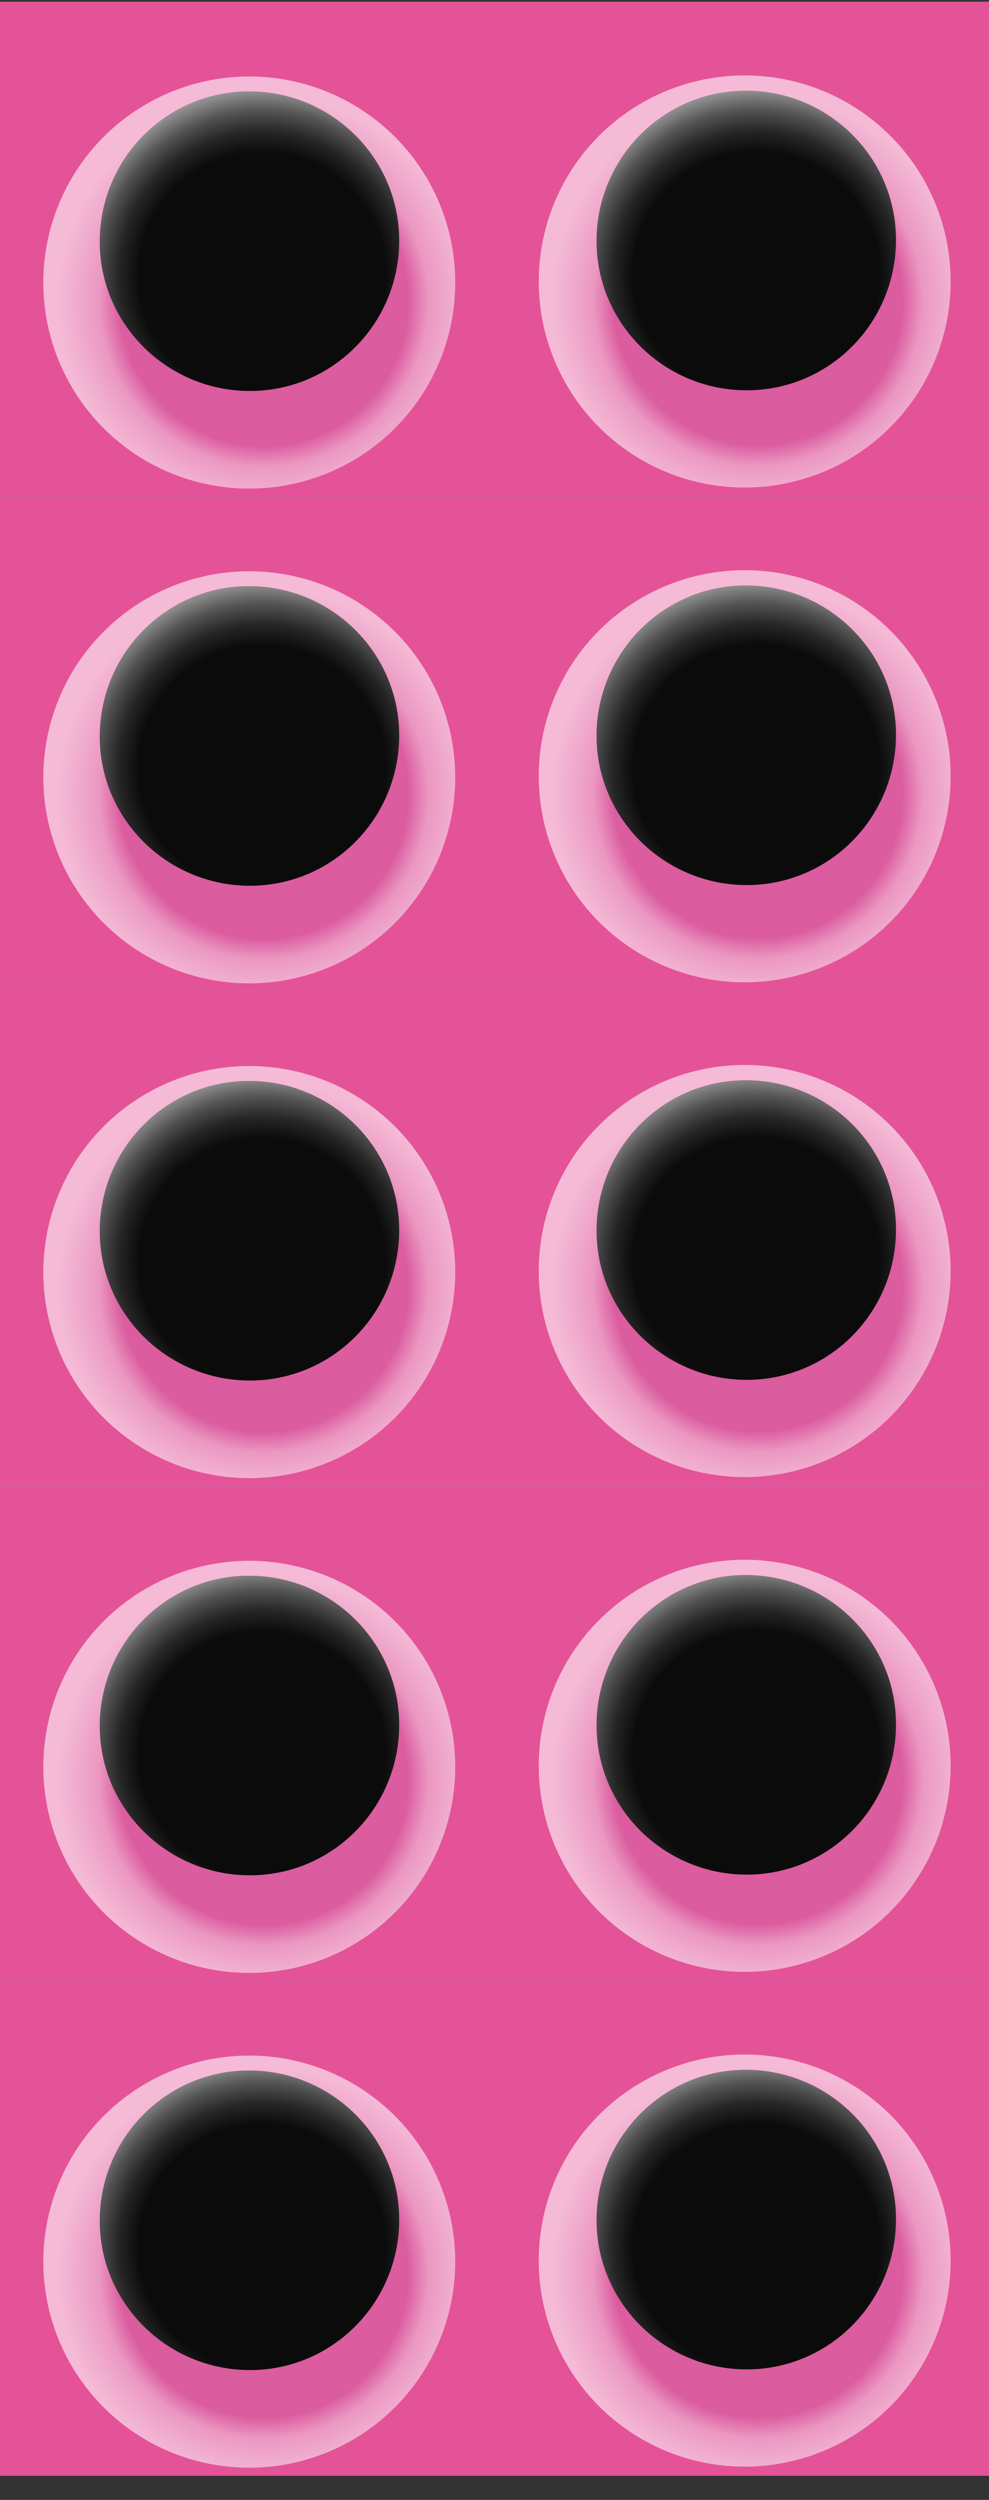 <svg width="38" height="96" fill="none" xmlns="http://www.w3.org/2000/svg"><rect width="100%" height="100%" fill="#333333" stroke="none"/><g clip-path="url(#a)"><path fill="#65B6E7" d="M0 .07h38v38H0z"/><g clip-path="url(#b)"><path fill="#E45398" d="M0 19.07h38v19H0z"/><path d="M17.203 31.965a7.912 7.912 0 1 0-15.25-4.23 7.912 7.912 0 0 0 15.25 4.23Z" fill="url(#c)" style="mix-blend-mode:multiply" opacity=".6"/><path d="M15.338 28.267c-.014 3.177-2.581 5.76-5.758 5.747-3.176-.014-5.76-2.58-5.747-5.757.014-3.177 2.581-5.76 5.758-5.747 3.176.014 5.76 2.58 5.747 5.757Z" fill="#E45398"/><path style="mix-blend-mode:screen" d="M15.338 28.267c-.014 3.177-2.581 5.76-5.758 5.747-3.176-.014-5.76-2.58-5.747-5.757.014-3.177 2.581-5.76 5.758-5.747 3.176.014 5.76 2.58 5.747 5.757Z" fill="url(#d)"/><path d="M36.238 31.924a7.912 7.912 0 1 0-15.25-4.23 7.912 7.912 0 0 0 15.25 4.23Z" fill="url(#e)" style="mix-blend-mode:multiply" opacity=".6"/><path d="M34.426 28.241c-.013 3.177-2.58 5.76-5.757 5.747-3.176-.014-5.76-2.58-5.747-5.757.014-3.177 2.581-5.76 5.758-5.747 3.176.014 5.76 2.58 5.746 5.757Z" fill="#E45398"/><path style="mix-blend-mode:screen" d="M34.426 28.241c-.013 3.177-2.58 5.76-5.757 5.747-3.176-.014-5.76-2.58-5.747-5.757.014-3.177 2.581-5.76 5.758-5.747 3.176.014 5.76 2.58 5.746 5.757Z" fill="url(#f)"/></g><g clip-path="url(#g)"><path fill="#E45398" d="M0 .07h38v19H0z"/><path d="M17.203 12.965a7.912 7.912 0 1 0-15.25-4.23 7.912 7.912 0 0 0 15.25 4.23Z" fill="url(#h)" style="mix-blend-mode:multiply" opacity=".6"/><path d="M15.338 9.267c-.014 3.177-2.581 5.76-5.758 5.747-3.176-.014-5.76-2.58-5.747-5.757.014-3.177 2.581-5.76 5.758-5.747 3.176.014 5.76 2.58 5.747 5.757Z" fill="#E45398"/><path style="mix-blend-mode:screen" d="M15.338 9.267c-.014 3.177-2.581 5.76-5.758 5.747-3.176-.014-5.76-2.58-5.747-5.757.014-3.177 2.581-5.76 5.758-5.747 3.176.014 5.76 2.58 5.747 5.757Z" fill="url(#i)"/><path d="M36.238 12.924a7.912 7.912 0 1 0-15.25-4.23 7.912 7.912 0 0 0 15.25 4.23Z" fill="url(#j)" style="mix-blend-mode:multiply" opacity=".6"/><path d="M34.426 9.241c-.013 3.177-2.58 5.76-5.757 5.747-3.176-.013-5.76-2.58-5.747-5.757.014-3.177 2.581-5.76 5.758-5.747 3.176.014 5.76 2.58 5.746 5.757Z" fill="#E45398"/><path style="mix-blend-mode:screen" d="M34.426 9.241c-.013 3.177-2.58 5.76-5.757 5.747-3.176-.013-5.76-2.58-5.747-5.757.014-3.177 2.581-5.76 5.758-5.747 3.176.014 5.76 2.58 5.746 5.757Z" fill="url(#k)"/></g></g><g clip-path="url(#l)"><path fill="#65B6E7" d="M0 38.07h38v38H0z"/><g clip-path="url(#m)"><path fill="#E45398" d="M0 57.07h38v19H0z"/><path d="M17.203 69.965a7.912 7.912 0 1 0-15.25-4.23 7.912 7.912 0 0 0 15.25 4.23Z" fill="url(#n)" style="mix-blend-mode:multiply" opacity=".6"/><path d="M15.338 66.267c-.014 3.177-2.581 5.76-5.758 5.747-3.176-.014-5.76-2.58-5.747-5.757.014-3.177 2.581-5.76 5.758-5.747 3.176.014 5.76 2.58 5.747 5.757Z" fill="#E45398"/><path style="mix-blend-mode:screen" d="M15.338 66.267c-.014 3.177-2.581 5.76-5.758 5.747-3.176-.014-5.76-2.58-5.747-5.757.014-3.177 2.581-5.76 5.758-5.747 3.176.014 5.76 2.58 5.747 5.757Z" fill="url(#o)"/><path d="M36.238 69.924a7.912 7.912 0 1 0-15.25-4.23 7.912 7.912 0 0 0 15.25 4.23Z" fill="url(#p)" style="mix-blend-mode:multiply" opacity=".6"/><path d="M34.426 66.241c-.013 3.177-2.58 5.76-5.757 5.747-3.176-.013-5.76-2.58-5.747-5.757.014-3.177 2.581-5.76 5.758-5.747 3.176.014 5.76 2.58 5.746 5.757Z" fill="#E45398"/><path style="mix-blend-mode:screen" d="M34.426 66.241c-.013 3.177-2.58 5.76-5.757 5.747-3.176-.013-5.76-2.58-5.747-5.757.014-3.177 2.581-5.76 5.758-5.747 3.176.014 5.76 2.58 5.746 5.757Z" fill="url(#q)"/></g><g clip-path="url(#r)"><path fill="#E45398" d="M0 38.07h38v19H0z"/><path d="M17.203 50.965a7.912 7.912 0 1 0-15.25-4.23 7.912 7.912 0 0 0 15.25 4.23Z" fill="url(#s)" style="mix-blend-mode:multiply" opacity=".6"/><path d="M15.338 47.267c-.014 3.177-2.581 5.76-5.758 5.747-3.176-.014-5.76-2.58-5.747-5.757.014-3.177 2.581-5.76 5.758-5.747 3.176.014 5.76 2.58 5.747 5.757Z" fill="#E45398"/><path style="mix-blend-mode:screen" d="M15.338 47.267c-.014 3.177-2.581 5.76-5.758 5.747-3.176-.014-5.76-2.58-5.747-5.757.014-3.177 2.581-5.76 5.758-5.747 3.176.014 5.76 2.58 5.747 5.757Z" fill="url(#t)"/><path d="M36.238 50.924a7.912 7.912 0 1 0-15.25-4.23 7.912 7.912 0 0 0 15.25 4.23Z" fill="url(#u)" style="mix-blend-mode:multiply" opacity=".6"/><path d="M34.426 47.241c-.013 3.177-2.58 5.76-5.757 5.747-3.176-.014-5.76-2.58-5.747-5.757.014-3.177 2.581-5.76 5.758-5.747 3.176.014 5.76 2.58 5.746 5.757Z" fill="#E45398"/><path style="mix-blend-mode:screen" d="M34.426 47.241c-.013 3.177-2.58 5.76-5.757 5.747-3.176-.014-5.76-2.58-5.747-5.757.014-3.177 2.581-5.76 5.758-5.747 3.176.014 5.76 2.58 5.746 5.757Z" fill="url(#v)"/></g></g><g clip-path="url(#w)"><path fill="#65B6E7" d="M0 57.07h38v38H0z"/><g clip-path="url(#x)"><path fill="#E45398" d="M0 76.07h38v19H0z"/><path d="M17.203 88.965a7.912 7.912 0 1 0-15.25-4.23 7.912 7.912 0 0 0 15.25 4.23Z" fill="url(#y)" style="mix-blend-mode:multiply" opacity=".6"/><path d="M15.338 85.267c-.014 3.177-2.581 5.76-5.758 5.747-3.176-.014-5.76-2.58-5.747-5.757.014-3.177 2.581-5.76 5.758-5.747 3.176.014 5.76 2.58 5.747 5.757Z" fill="#E45398"/><path style="mix-blend-mode:screen" d="M15.338 85.267c-.014 3.177-2.581 5.76-5.758 5.747-3.176-.014-5.76-2.58-5.747-5.757.014-3.177 2.581-5.76 5.758-5.747 3.176.014 5.76 2.58 5.747 5.757Z" fill="url(#z)"/><path d="M36.238 88.924a7.912 7.912 0 1 0-15.25-4.23 7.912 7.912 0 0 0 15.25 4.23Z" fill="url(#A)" style="mix-blend-mode:multiply" opacity=".6"/><path d="M34.426 85.241c-.013 3.177-2.58 5.76-5.757 5.747-3.176-.013-5.76-2.58-5.747-5.757.014-3.177 2.581-5.76 5.758-5.747 3.176.014 5.76 2.58 5.746 5.757Z" fill="#E45398"/><path style="mix-blend-mode:screen" d="M34.426 85.241c-.013 3.177-2.58 5.76-5.757 5.747-3.176-.013-5.76-2.58-5.747-5.757.014-3.177 2.581-5.76 5.758-5.747 3.176.014 5.76 2.58 5.746 5.757Z" fill="url(#B)"/></g><g clip-path="url(#C)"><path fill="#E45398" d="M0 57.07h38v19H0z"/><path d="M17.203 69.965a7.912 7.912 0 1 0-15.25-4.23 7.912 7.912 0 0 0 15.25 4.23Z" fill="url(#D)" style="mix-blend-mode:multiply" opacity=".6"/><path d="M15.338 66.267c-.014 3.177-2.581 5.76-5.758 5.747-3.176-.014-5.76-2.58-5.747-5.757.014-3.177 2.581-5.76 5.758-5.747 3.176.014 5.76 2.58 5.747 5.757Z" fill="#E45398"/><path style="mix-blend-mode:screen" d="M15.338 66.267c-.014 3.177-2.581 5.76-5.758 5.747-3.176-.014-5.76-2.58-5.747-5.757.014-3.177 2.581-5.76 5.758-5.747 3.176.014 5.76 2.58 5.747 5.757Z" fill="url(#E)"/><path d="M36.238 69.924a7.912 7.912 0 1 0-15.25-4.23 7.912 7.912 0 0 0 15.25 4.23Z" fill="url(#F)" style="mix-blend-mode:multiply" opacity=".6"/><path d="M34.426 66.241c-.013 3.177-2.58 5.76-5.757 5.747-3.176-.013-5.76-2.58-5.747-5.757.014-3.177 2.581-5.76 5.758-5.747 3.176.014 5.76 2.58 5.746 5.757Z" fill="#E45398"/><path style="mix-blend-mode:screen" d="M34.426 66.241c-.013 3.177-2.58 5.76-5.757 5.747-3.176-.013-5.76-2.58-5.747-5.757.014-3.177 2.581-5.76 5.758-5.747 3.176.014 5.76 2.58 5.746 5.757Z" fill="url(#G)"/></g></g><defs><radialGradient id="c" cx="0" cy="0" r="1" gradientUnits="userSpaceOnUse" gradientTransform="rotate(-.098 17845.295 -5910.317) scale(7.912)"><stop offset=".7" stop-color="#D562A4"/><stop offset=".8" stop-color="#EFC5DD"/><stop offset=".9" stop-color="#F8E4EF"/><stop offset="1" stop-color="#fff"/></radialGradient><radialGradient id="d" cx="0" cy="0" r="1" gradientUnits="userSpaceOnUse" gradientTransform="rotate(-.098 17260.267 -5877.343) scale(7.912)"><stop offset=".6" stop-color="#0B0B0B"/><stop offset=".7" stop-color="#262626"/><stop offset=".8" stop-color="#535353"/><stop offset=".9" stop-color="#929292"/><stop offset="1" stop-color="#fff"/></radialGradient><radialGradient id="e" cx="0" cy="0" r="1" gradientUnits="userSpaceOnUse" gradientTransform="rotate(-.098 17838.354 -17013.588) scale(7.912)"><stop offset=".7" stop-color="#D562A4"/><stop offset=".8" stop-color="#EFC5DD"/><stop offset=".9" stop-color="#F8E4EF"/><stop offset="1" stop-color="#fff"/></radialGradient><radialGradient id="f" cx="0" cy="0" r="1" gradientUnits="userSpaceOnUse" gradientTransform="rotate(-.098 17254.061 -16981.032) scale(7.912)"><stop offset=".6" stop-color="#0B0B0B"/><stop offset=".7" stop-color="#262626"/><stop offset=".8" stop-color="#535353"/><stop offset=".9" stop-color="#929292"/><stop offset="1" stop-color="#fff"/></radialGradient><radialGradient id="h" cx="0" cy="0" r="1" gradientUnits="userSpaceOnUse" gradientTransform="rotate(-.098 6777.409 -5919.817) scale(7.912)"><stop offset=".7" stop-color="#D562A4"/><stop offset=".8" stop-color="#EFC5DD"/><stop offset=".9" stop-color="#F8E4EF"/><stop offset="1" stop-color="#fff"/></radialGradient><radialGradient id="i" cx="0" cy="0" r="1" gradientUnits="userSpaceOnUse" gradientTransform="rotate(-.098 6193 -5886.843) scale(7.912)"><stop offset=".6" stop-color="#0B0B0B"/><stop offset=".7" stop-color="#262626"/><stop offset=".8" stop-color="#535353"/><stop offset=".9" stop-color="#929292"/><stop offset="1" stop-color="#fff"/></radialGradient><radialGradient id="j" cx="0" cy="0" r="1" gradientUnits="userSpaceOnUse" gradientTransform="rotate(-.098 6768.758 -17023.088) scale(7.912)"><stop offset=".7" stop-color="#D562A4"/><stop offset=".8" stop-color="#EFC5DD"/><stop offset=".9" stop-color="#F8E4EF"/><stop offset="1" stop-color="#fff"/></radialGradient><radialGradient id="k" cx="0" cy="0" r="1" gradientUnits="userSpaceOnUse" gradientTransform="rotate(-.098 6184.442 -16990.532) scale(7.912)"><stop offset=".6" stop-color="#0B0B0B"/><stop offset=".7" stop-color="#262626"/><stop offset=".8" stop-color="#535353"/><stop offset=".9" stop-color="#929292"/><stop offset="1" stop-color="#fff"/></radialGradient><radialGradient id="n" cx="0" cy="0" r="1" gradientUnits="userSpaceOnUse" gradientTransform="rotate(-.098 39981.067 -5891.317) scale(7.912)"><stop offset=".7" stop-color="#D562A4"/><stop offset=".8" stop-color="#EFC5DD"/><stop offset=".9" stop-color="#F8E4EF"/><stop offset="1" stop-color="#fff"/></radialGradient><radialGradient id="o" cx="0" cy="0" r="1" gradientUnits="userSpaceOnUse" gradientTransform="rotate(-.098 39394.8 -5858.343) scale(7.912)"><stop offset=".6" stop-color="#0B0B0B"/><stop offset=".7" stop-color="#262626"/><stop offset=".8" stop-color="#535353"/><stop offset=".9" stop-color="#929292"/><stop offset="1" stop-color="#fff"/></radialGradient><radialGradient id="p" cx="0" cy="0" r="1" gradientUnits="userSpaceOnUse" gradientTransform="rotate(-.098 39977.547 -16994.588) scale(7.912)"><stop offset=".7" stop-color="#D562A4"/><stop offset=".8" stop-color="#EFC5DD"/><stop offset=".9" stop-color="#F8E4EF"/><stop offset="1" stop-color="#fff"/></radialGradient><radialGradient id="q" cx="0" cy="0" r="1" gradientUnits="userSpaceOnUse" gradientTransform="rotate(-.098 39393.299 -16962.032) scale(7.912)"><stop offset=".6" stop-color="#0B0B0B"/><stop offset=".7" stop-color="#262626"/><stop offset=".8" stop-color="#535353"/><stop offset=".9" stop-color="#929292"/><stop offset="1" stop-color="#fff"/></radialGradient><radialGradient id="s" cx="0" cy="0" r="1" gradientUnits="userSpaceOnUse" gradientTransform="rotate(-.098 28913.18 -5900.817) scale(7.912)"><stop offset=".7" stop-color="#D562A4"/><stop offset=".8" stop-color="#EFC5DD"/><stop offset=".9" stop-color="#F8E4EF"/><stop offset="1" stop-color="#fff"/></radialGradient><radialGradient id="t" cx="0" cy="0" r="1" gradientUnits="userSpaceOnUse" gradientTransform="rotate(-.098 28327.534 -5867.843) scale(7.912)"><stop offset=".6" stop-color="#0B0B0B"/><stop offset=".7" stop-color="#262626"/><stop offset=".8" stop-color="#535353"/><stop offset=".9" stop-color="#929292"/><stop offset="1" stop-color="#fff"/></radialGradient><radialGradient id="u" cx="0" cy="0" r="1" gradientUnits="userSpaceOnUse" gradientTransform="rotate(-.098 28907.95 -17004.088) scale(7.912)"><stop offset=".7" stop-color="#D562A4"/><stop offset=".8" stop-color="#EFC5DD"/><stop offset=".9" stop-color="#F8E4EF"/><stop offset="1" stop-color="#fff"/></radialGradient><radialGradient id="v" cx="0" cy="0" r="1" gradientUnits="userSpaceOnUse" gradientTransform="rotate(-.098 28323.68 -16971.532) scale(7.912)"><stop offset=".6" stop-color="#0B0B0B"/><stop offset=".7" stop-color="#262626"/><stop offset=".8" stop-color="#535353"/><stop offset=".9" stop-color="#929292"/><stop offset="1" stop-color="#fff"/></radialGradient><radialGradient id="y" cx="0" cy="0" r="1" gradientUnits="userSpaceOnUse" gradientTransform="rotate(-.098 51048.952 -5881.817) scale(7.912)"><stop offset=".7" stop-color="#D562A4"/><stop offset=".8" stop-color="#EFC5DD"/><stop offset=".9" stop-color="#F8E4EF"/><stop offset="1" stop-color="#fff"/></radialGradient><radialGradient id="z" cx="0" cy="0" r="1" gradientUnits="userSpaceOnUse" gradientTransform="rotate(-.098 50462.068 -5848.843) scale(7.912)"><stop offset=".6" stop-color="#0B0B0B"/><stop offset=".7" stop-color="#262626"/><stop offset=".8" stop-color="#535353"/><stop offset=".9" stop-color="#929292"/><stop offset="1" stop-color="#fff"/></radialGradient><radialGradient id="A" cx="0" cy="0" r="1" gradientUnits="userSpaceOnUse" gradientTransform="rotate(-.098 51047.144 -16985.088) scale(7.912)"><stop offset=".7" stop-color="#D562A4"/><stop offset=".8" stop-color="#EFC5DD"/><stop offset=".9" stop-color="#F8E4EF"/><stop offset="1" stop-color="#fff"/></radialGradient><radialGradient id="B" cx="0" cy="0" r="1" gradientUnits="userSpaceOnUse" gradientTransform="rotate(-.098 50462.918 -16952.532) scale(7.912)"><stop offset=".6" stop-color="#0B0B0B"/><stop offset=".7" stop-color="#262626"/><stop offset=".8" stop-color="#535353"/><stop offset=".9" stop-color="#929292"/><stop offset="1" stop-color="#fff"/></radialGradient><radialGradient id="D" cx="0" cy="0" r="1" gradientUnits="userSpaceOnUse" gradientTransform="rotate(-.098 39981.067 -5891.317) scale(7.912)"><stop offset=".7" stop-color="#D562A4"/><stop offset=".8" stop-color="#EFC5DD"/><stop offset=".9" stop-color="#F8E4EF"/><stop offset="1" stop-color="#fff"/></radialGradient><radialGradient id="E" cx="0" cy="0" r="1" gradientUnits="userSpaceOnUse" gradientTransform="rotate(-.098 39394.8 -5858.343) scale(7.912)"><stop offset=".6" stop-color="#0B0B0B"/><stop offset=".7" stop-color="#262626"/><stop offset=".8" stop-color="#535353"/><stop offset=".9" stop-color="#929292"/><stop offset="1" stop-color="#fff"/></radialGradient><radialGradient id="F" cx="0" cy="0" r="1" gradientUnits="userSpaceOnUse" gradientTransform="rotate(-.098 39977.547 -16994.588) scale(7.912)"><stop offset=".7" stop-color="#D562A4"/><stop offset=".8" stop-color="#EFC5DD"/><stop offset=".9" stop-color="#F8E4EF"/><stop offset="1" stop-color="#fff"/></radialGradient><radialGradient id="G" cx="0" cy="0" r="1" gradientUnits="userSpaceOnUse" gradientTransform="rotate(-.098 39393.299 -16962.032) scale(7.912)"><stop offset=".6" stop-color="#0B0B0B"/><stop offset=".7" stop-color="#262626"/><stop offset=".8" stop-color="#535353"/><stop offset=".9" stop-color="#929292"/><stop offset="1" stop-color="#fff"/></radialGradient><clipPath id="a"><path fill="#fff" transform="translate(0 .07)" d="M0 0h38v38H0z"/></clipPath><clipPath id="b"><path fill="#fff" transform="translate(0 19.07)" d="M0 0h38v19H0z"/></clipPath><clipPath id="g"><path fill="#fff" transform="translate(0 .07)" d="M0 0h38v19H0z"/></clipPath><clipPath id="l"><path fill="#fff" transform="translate(0 38.07)" d="M0 0h38v38H0z"/></clipPath><clipPath id="m"><path fill="#fff" transform="translate(0 57.07)" d="M0 0h38v19H0z"/></clipPath><clipPath id="r"><path fill="#fff" transform="translate(0 38.07)" d="M0 0h38v19H0z"/></clipPath><clipPath id="w"><path fill="#fff" transform="translate(0 57.07)" d="M0 0h38v38H0z"/></clipPath><clipPath id="x"><path fill="#fff" transform="translate(0 76.07)" d="M0 0h38v19H0z"/></clipPath><clipPath id="C"><path fill="#fff" transform="translate(0 57.07)" d="M0 0h38v19H0z"/></clipPath></defs></svg>